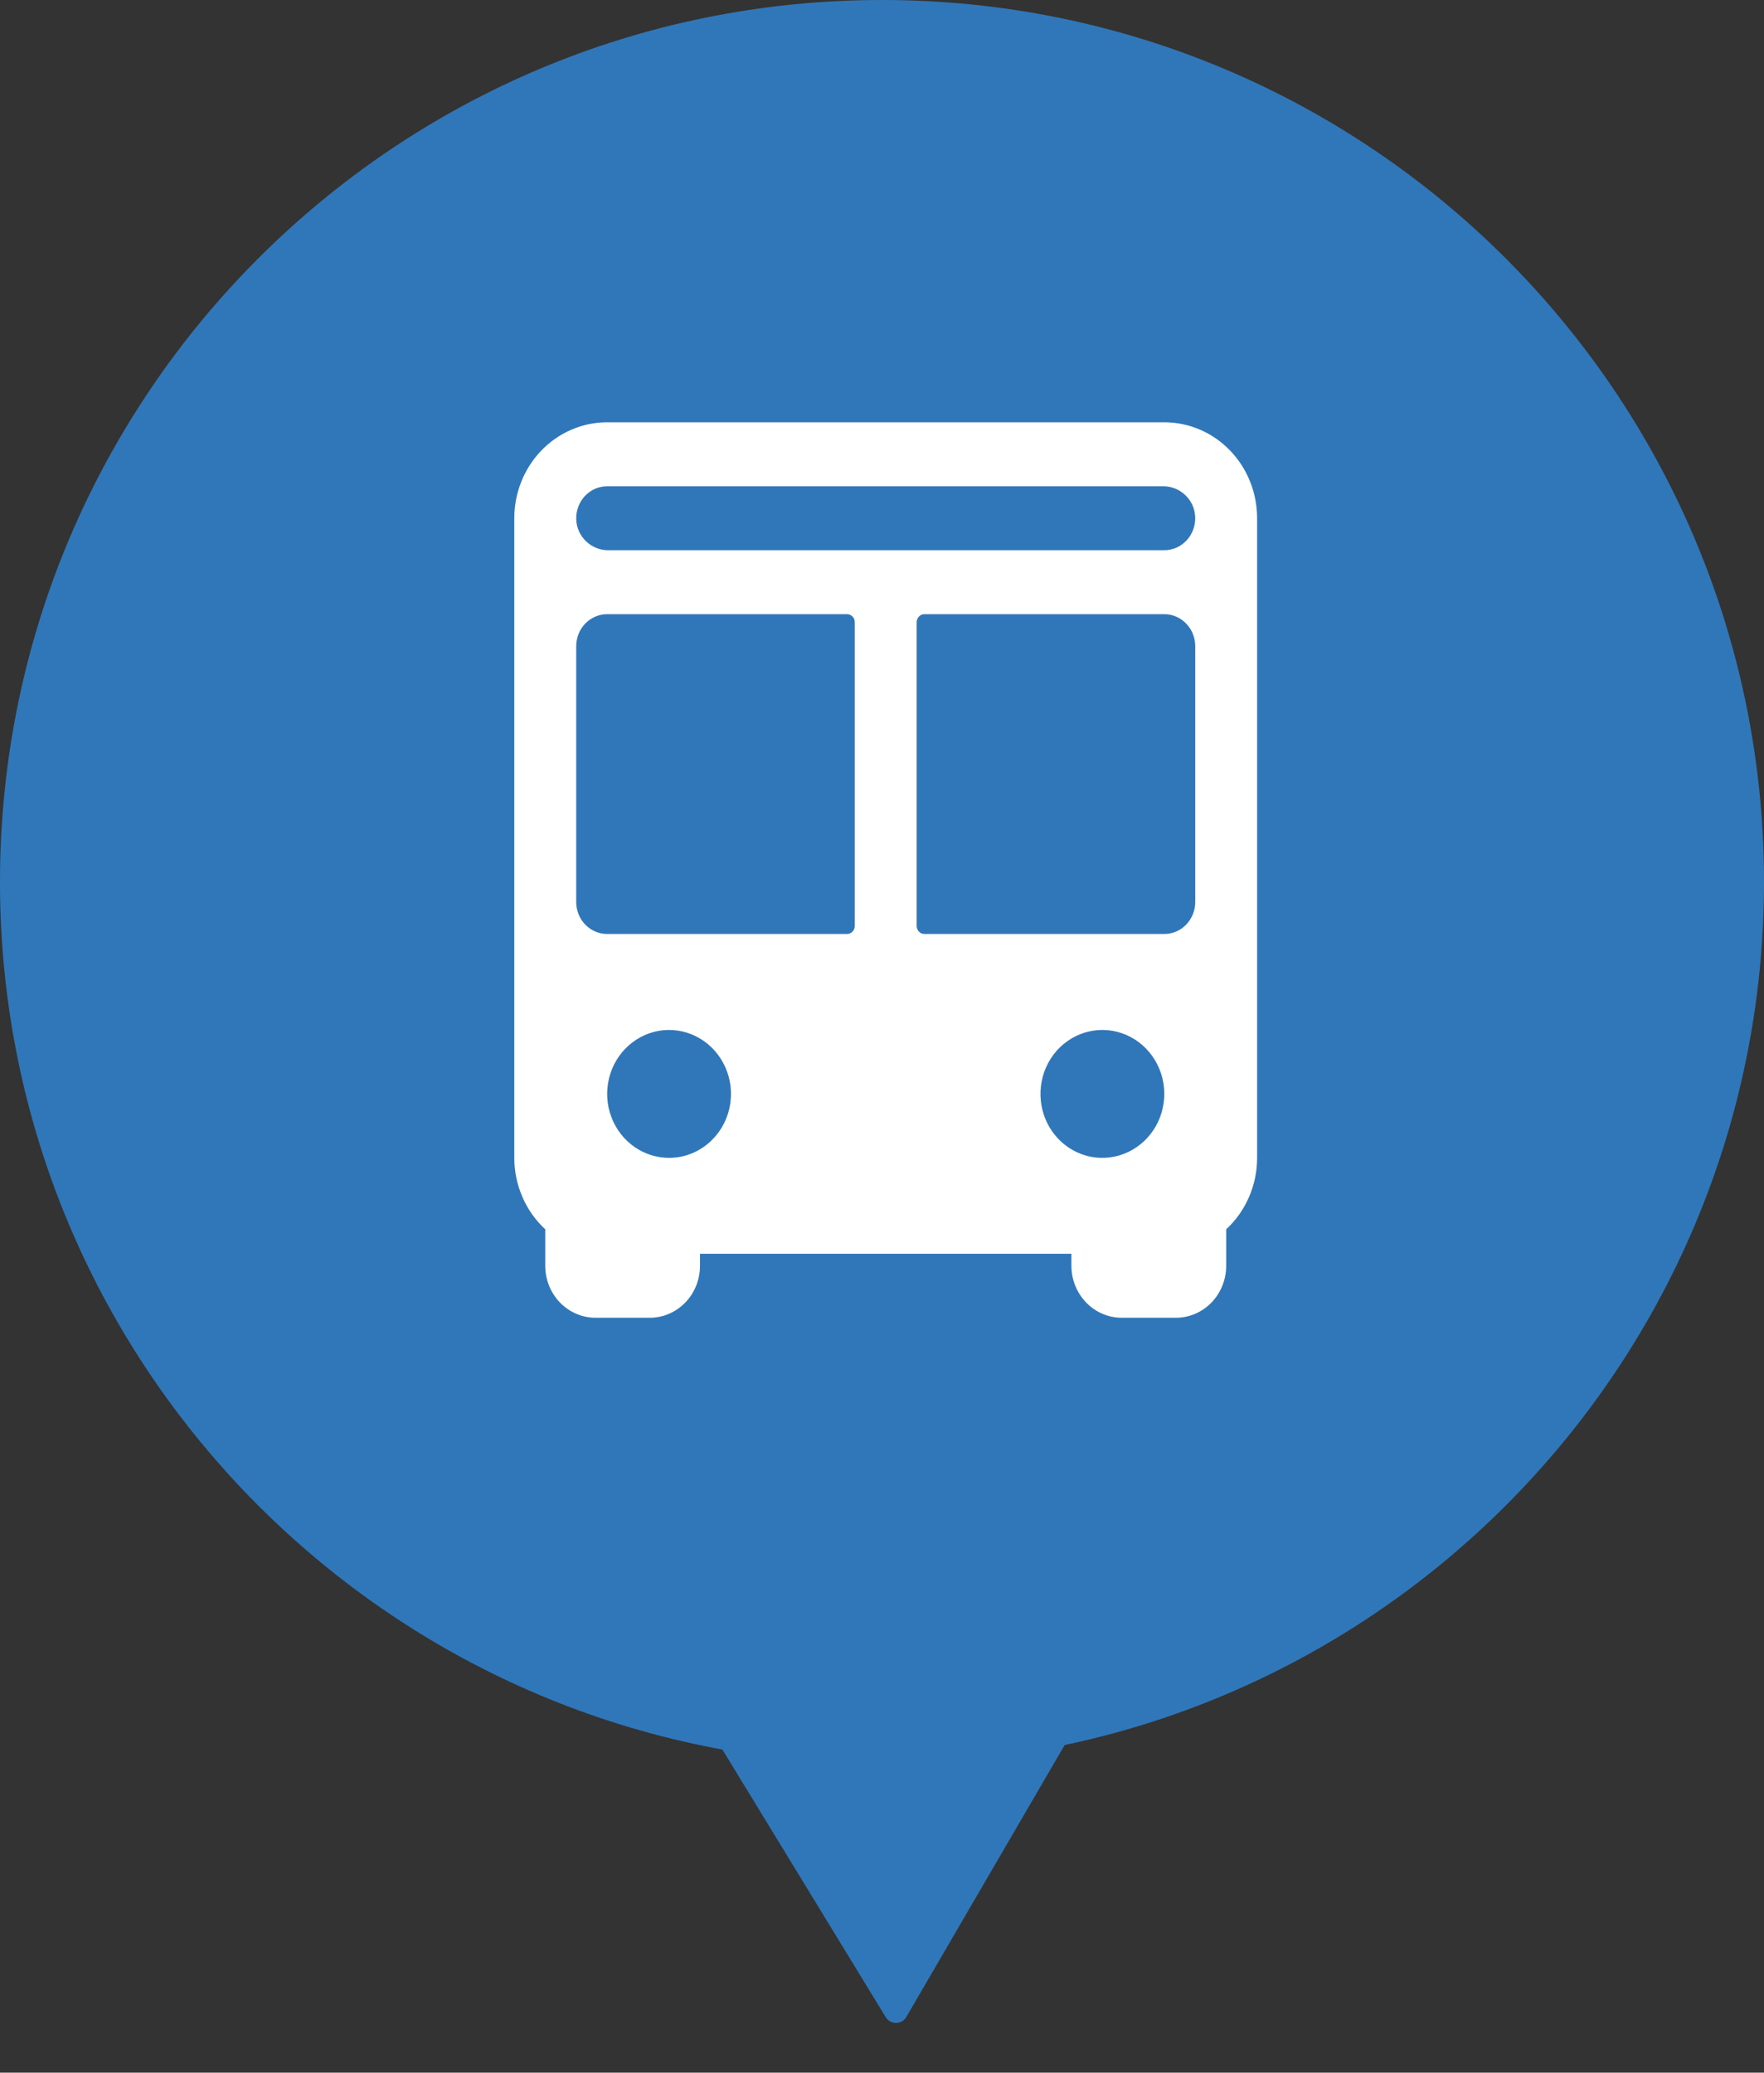 <svg width="40" height="47" viewBox="0 0 40 47" fill="none" xmlns="http://www.w3.org/2000/svg">
<rect x="0" y="0" width="40" height="47" fill="#333333" stroke="none"/>
<path d="M40 20C40 31.046 31.046 40 20 40C8.954 40 0 31.046 0 20C0 8.954 8.954 0 20 0C31.046 0 40 8.954 40 20Z" fill="#3077B9"/>
<path d="M26.401 9.576H13.768C13.209 9.576 12.674 9.805 12.279 10.213C11.884 10.621 11.662 11.175 11.662 11.752V26.256C11.662 26.562 11.725 26.864 11.846 27.143C11.966 27.422 12.143 27.672 12.364 27.876V28.703C12.364 29.016 12.484 29.316 12.698 29.537C12.912 29.758 13.202 29.882 13.505 29.882H14.733C15.035 29.882 15.325 29.758 15.539 29.537C15.753 29.316 15.873 29.016 15.873 28.703V28.431H24.295V28.703C24.295 29.016 24.416 29.316 24.63 29.537C24.843 29.758 25.134 29.882 25.436 29.882H26.664C26.967 29.882 27.257 29.758 27.471 29.537C27.684 29.316 27.805 29.016 27.805 28.703V27.876C28.026 27.672 28.202 27.422 28.323 27.143C28.444 26.864 28.506 26.562 28.506 26.256V11.752C28.506 11.175 28.285 10.621 27.89 10.213C27.495 9.805 26.959 9.576 26.401 9.576ZM15.324 26.248C15.035 26.28 14.743 26.219 14.489 26.073C14.235 25.927 14.031 25.703 13.906 25.433C13.78 25.162 13.739 24.857 13.788 24.561C13.837 24.265 13.974 23.992 14.179 23.78C14.385 23.568 14.649 23.427 14.935 23.376C15.222 23.326 15.516 23.368 15.778 23.498C16.04 23.628 16.257 23.838 16.398 24.101C16.54 24.363 16.599 24.664 16.567 24.963C16.533 25.291 16.39 25.598 16.164 25.831C15.938 26.065 15.642 26.212 15.324 26.248ZM19.207 21.179H13.768C13.582 21.179 13.403 21.103 13.271 20.967C13.14 20.831 13.066 20.646 13.066 20.454V14.653C13.066 14.46 13.14 14.276 13.271 14.14C13.403 14.004 13.582 13.927 13.768 13.927H19.207C19.253 13.927 19.298 13.947 19.331 13.98C19.364 14.014 19.383 14.061 19.383 14.109V20.998C19.383 21.046 19.364 21.092 19.331 21.126C19.298 21.16 19.253 21.179 19.207 21.179ZM20.084 12.477H13.788C13.411 12.477 13.086 12.178 13.067 11.789C13.062 11.69 13.076 11.592 13.11 11.5C13.143 11.408 13.193 11.323 13.259 11.252C13.325 11.181 13.403 11.124 13.491 11.085C13.578 11.047 13.672 11.027 13.768 11.027H26.381C26.758 11.027 27.083 11.326 27.102 11.715C27.107 11.813 27.092 11.911 27.059 12.004C27.026 12.096 26.975 12.18 26.91 12.251C26.844 12.323 26.765 12.379 26.678 12.418C26.59 12.457 26.496 12.477 26.401 12.477H20.084ZM20.962 13.927H26.401C26.587 13.927 26.766 14.004 26.897 14.14C27.029 14.276 27.103 14.46 27.103 14.653V20.454C27.103 20.646 27.029 20.831 26.897 20.967C26.766 21.103 26.587 21.179 26.401 21.179H20.962C20.915 21.179 20.87 21.16 20.838 21.126C20.805 21.092 20.786 21.046 20.786 20.998V14.109C20.786 14.061 20.805 14.014 20.838 13.98C20.87 13.947 20.915 13.927 20.962 13.927ZM23.602 24.963C23.57 24.664 23.629 24.363 23.77 24.101C23.912 23.838 24.128 23.628 24.39 23.498C24.652 23.368 24.947 23.326 25.233 23.376C25.52 23.427 25.784 23.568 25.989 23.78C26.195 23.992 26.332 24.265 26.381 24.561C26.43 24.857 26.388 25.162 26.263 25.433C26.137 25.703 25.933 25.927 25.679 26.073C25.425 26.219 25.134 26.28 24.845 26.248C24.527 26.212 24.23 26.065 24.004 25.831C23.778 25.598 23.636 25.291 23.602 24.963Z" fill="white"/>
<path d="M16.25 39.459C16.14 39.279 16.269 39.048 16.48 39.047L23.999 39.003C24.209 39.002 24.34 39.229 24.235 39.411L20.551 45.738C20.448 45.916 20.192 45.919 20.085 45.743L16.25 39.459Z" fill="#3077B9"/>
</svg>
